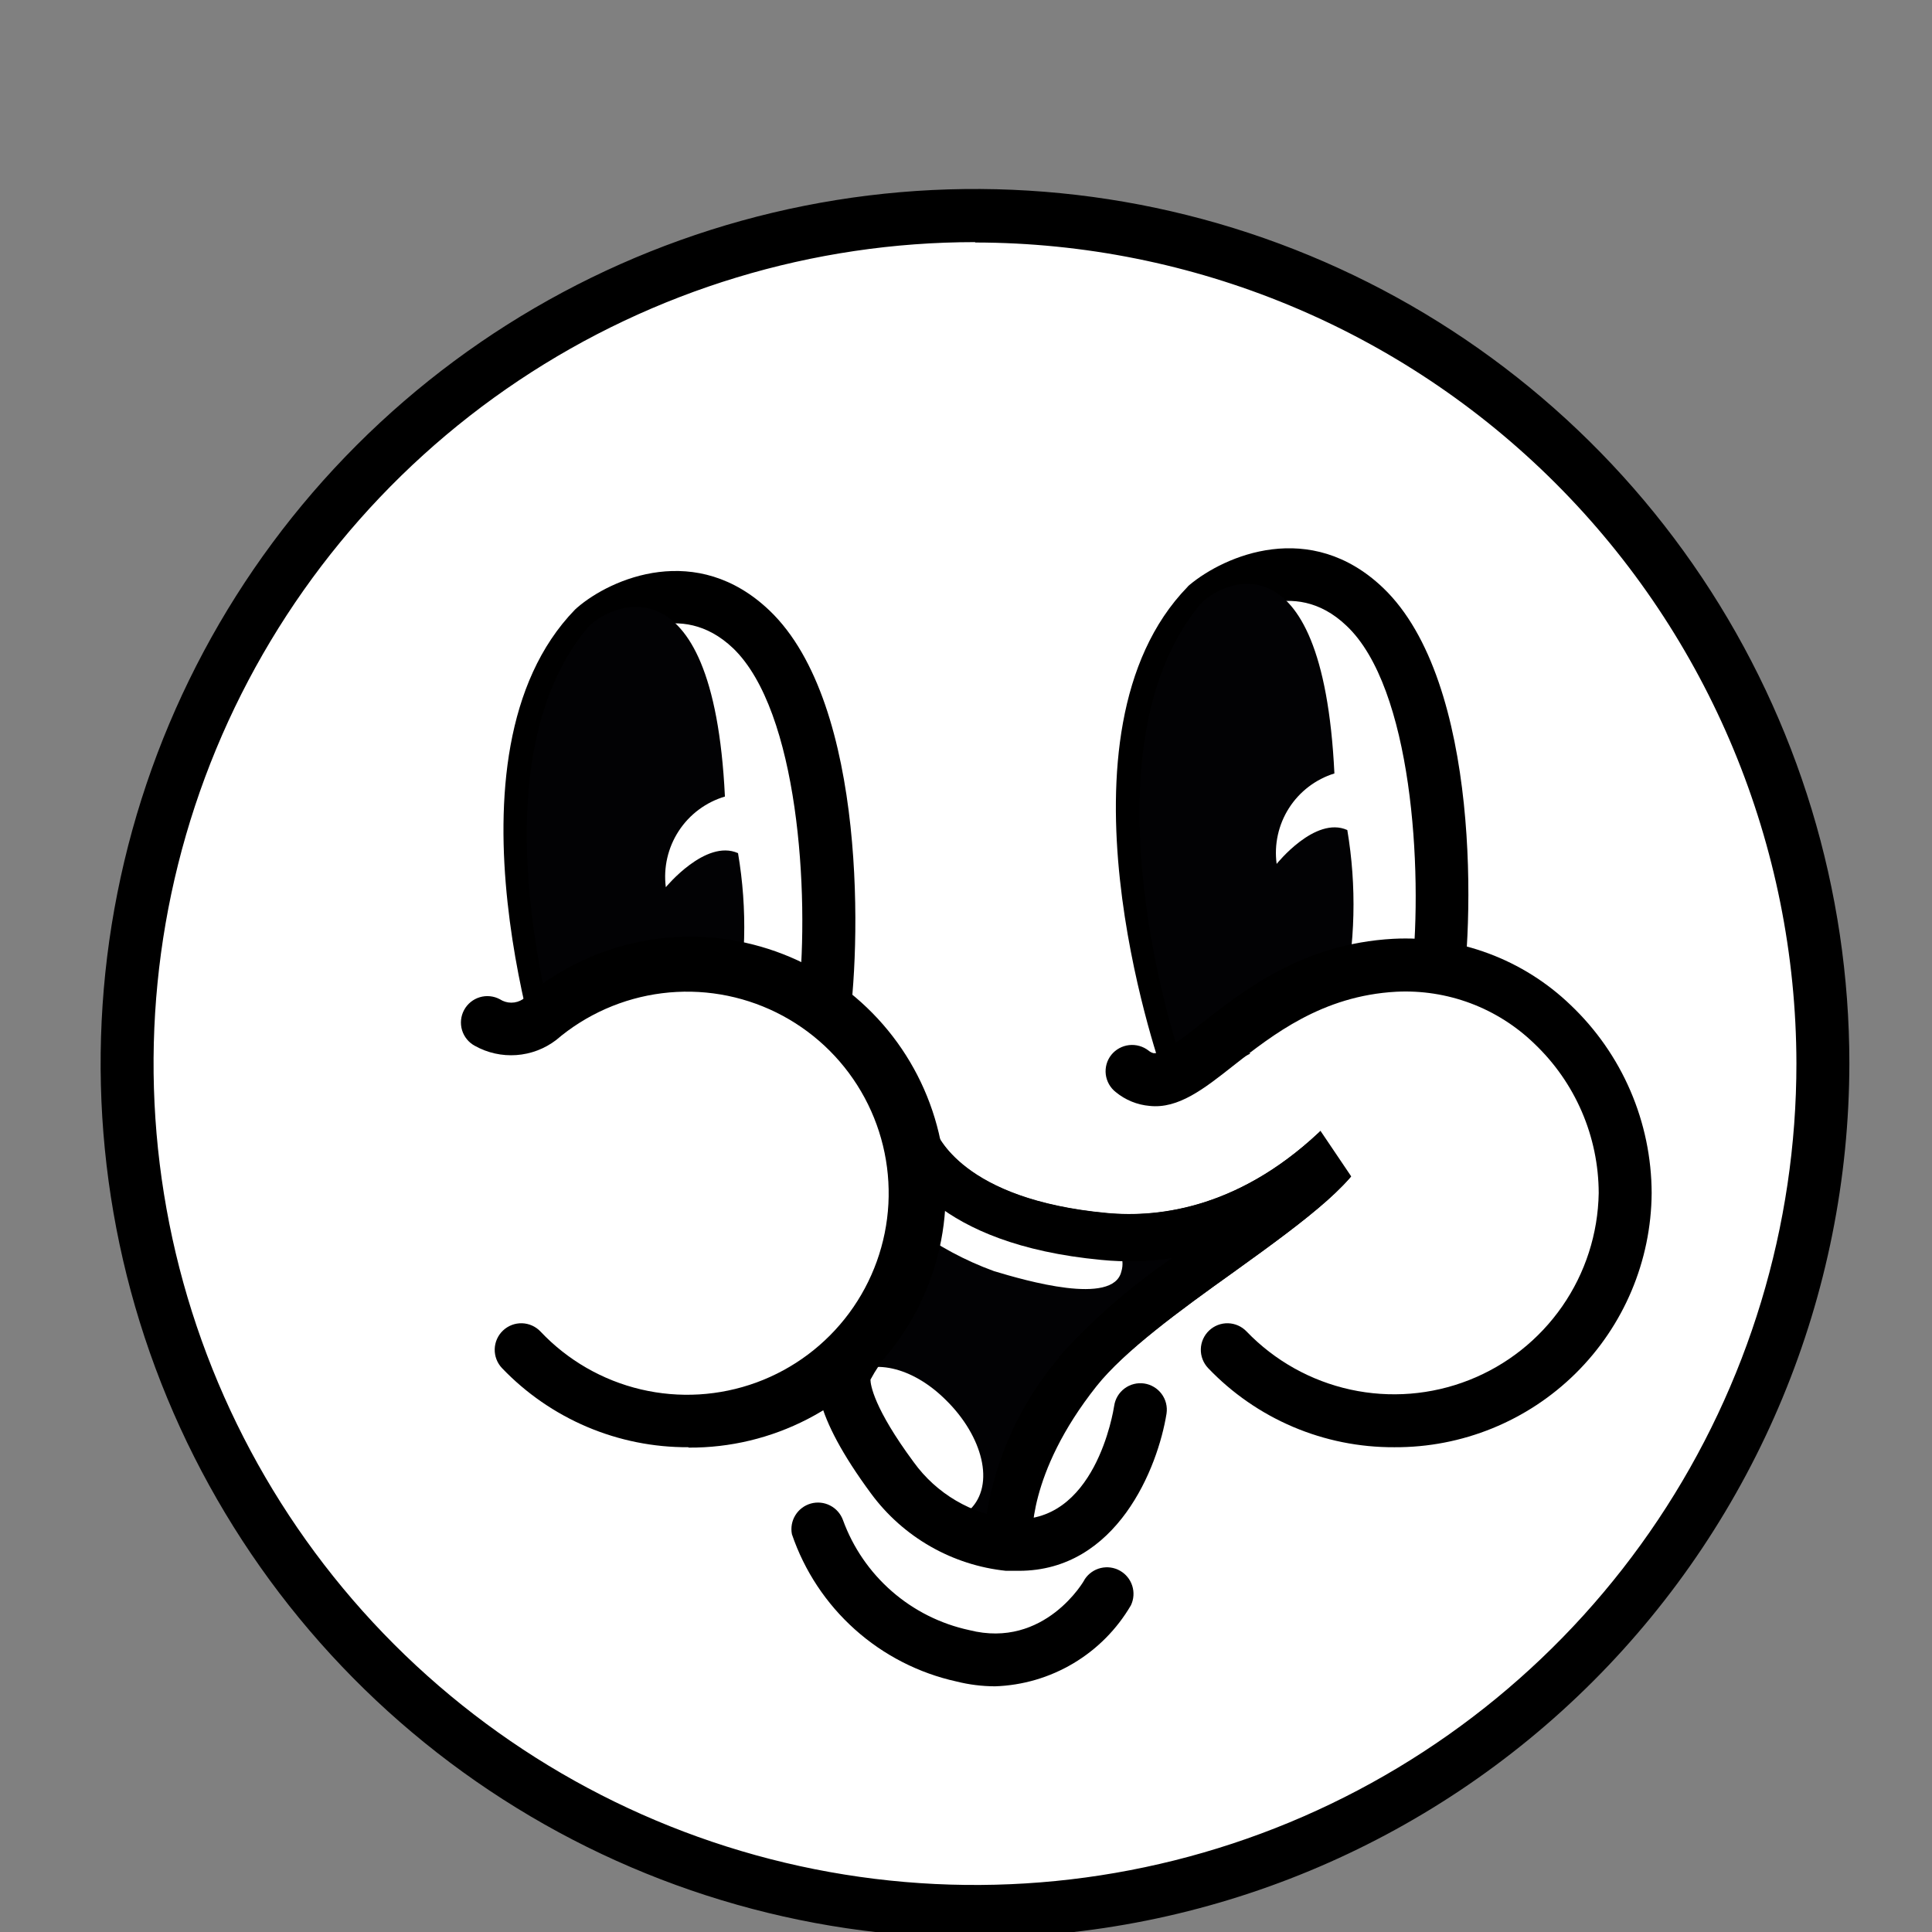 <svg width="96" height="96" viewBox="0 0 96 96" fill="none" xmlns="http://www.w3.org/2000/svg">
<rect x="0" y="0" width="96" height="96" fill="#808080" stroke="none"/>
<g clip-path="url(#clip0_338_1044)">
<path d="M48.456 94.965C71.722 94.965 90.583 76.104 90.583 52.838C90.583 29.572 71.722 10.711 48.456 10.711C25.19 10.711 6.33 29.572 6.33 52.838C6.33 76.104 25.19 94.965 48.456 94.965Z" fill="white"/>
<path d="M48.456 96.285C39.863 96.287 31.462 93.74 24.316 88.967C17.17 84.194 11.6 77.409 8.31 69.471C5.02 61.532 4.158 52.796 5.834 44.368C7.509 35.939 11.646 28.197 17.722 22.12C23.798 16.043 31.539 11.904 39.967 10.226C48.395 8.549 57.132 9.409 65.071 12.697C73.01 15.985 79.796 21.554 84.571 28.699C89.345 35.844 91.894 44.245 91.894 52.838C91.881 64.355 87.301 75.397 79.158 83.542C71.015 91.687 59.974 96.269 48.456 96.285V96.285ZM48.456 12.031C40.383 12.029 32.49 14.422 25.776 18.906C19.063 23.39 13.83 29.765 10.739 37.223C7.649 44.682 6.84 52.889 8.414 60.808C9.989 68.726 13.877 76 19.585 81.709C25.294 87.418 32.568 91.305 40.486 92.88C48.405 94.454 56.612 93.645 64.071 90.555C71.529 87.464 77.904 82.231 82.388 75.518C86.873 68.804 89.265 60.911 89.263 52.838C89.245 42.022 84.94 31.655 77.29 24.009C69.641 16.364 59.272 12.063 48.456 12.05V12.031Z" fill="black"/>
<path d="M42.047 67.923C42.047 67.923 41.187 69.061 44.353 73.327C45.026 74.252 45.883 75.027 46.871 75.603C47.859 76.18 48.956 76.545 50.092 76.675C50.092 76.675 49.633 73.069 53.526 68.152C56.645 64.221 66.076 59.276 66.918 56.549C67.004 56.243 62.365 62.155 54.827 61.447C47.289 60.739 45.606 57.42 45.261 56.415C45.967 59.077 45.66 61.906 44.401 64.355" fill="#020204"/>
<path d="M51.403 77.9L50.044 77.842C48.732 77.704 47.463 77.292 46.319 76.633C45.176 75.974 44.183 75.082 43.406 74.016C40.211 69.692 40.593 67.894 41.11 67.205L43.023 68.611C43.079 68.537 43.122 68.453 43.148 68.363C43.148 68.363 42.995 69.463 45.328 72.629C46.248 73.876 47.542 74.797 49.021 75.26C49.492 72.362 50.749 69.649 52.656 67.416C54.329 65.556 56.221 63.906 58.29 62.499C57.122 62.681 55.936 62.713 54.76 62.595C51.941 62.462 49.208 61.584 46.84 60.05C46.741 61.746 46.278 63.4 45.482 64.9L43.415 63.8C44.559 61.613 44.833 59.073 44.181 56.693L46.428 56.033C46.553 56.396 47.825 59.601 54.98 60.27C57.697 60.529 61.8 59.974 65.914 55.908C66.098 55.657 66.366 55.48 66.67 55.41C66.974 55.34 67.293 55.381 67.568 55.526L68.353 56.004L68.075 56.884C67.549 58.606 65.206 60.404 61.312 63.197C58.625 65.11 55.86 67.148 54.492 68.87C51.001 73.27 51.297 76.522 51.297 76.522L51.403 77.9Z" fill="black"/>
<path d="M49.442 83.792C48.797 83.79 48.154 83.71 47.529 83.553C45.651 83.139 43.912 82.248 42.48 80.966C41.047 79.684 39.969 78.055 39.35 76.235C39.286 75.909 39.347 75.571 39.522 75.289C39.696 75.006 39.971 74.8 40.29 74.71C40.61 74.621 40.952 74.655 41.247 74.807C41.543 74.958 41.77 75.216 41.885 75.527C42.383 76.896 43.219 78.115 44.317 79.072C45.414 80.029 46.736 80.692 48.16 80.999C51.919 81.955 53.899 78.512 53.899 78.474C54.083 78.194 54.365 77.994 54.691 77.915C55.016 77.836 55.359 77.883 55.65 78.047C55.942 78.211 56.16 78.48 56.261 78.798C56.362 79.117 56.339 79.463 56.195 79.765C55.502 80.952 54.519 81.945 53.337 82.649C52.156 83.353 50.816 83.747 49.442 83.792V83.792Z" fill="black"/>
<path d="M55.717 63.188C55.771 63.016 55.789 62.834 55.769 62.654C55.749 62.475 55.692 62.301 55.602 62.145C55.372 62.145 54.923 62.145 54.645 62.088C49.528 61.609 47.165 59.926 46.036 58.606C45.625 59.338 45.395 60.158 45.367 60.997C46.595 61.907 47.948 62.636 49.384 63.159C50.962 63.637 55.305 64.891 55.717 63.188Z" fill="white"/>
<path d="M47.012 69.578C45.328 67.894 43.262 67.435 41.98 68.468C42.499 69.941 43.27 71.314 44.257 72.524C45.168 73.762 46.403 74.725 47.825 75.307C47.958 75.228 48.08 75.132 48.188 75.02C49.47 73.777 48.82 71.357 47.012 69.578Z" fill="white"/>
<path d="M27.46 56.32L25.843 54.627C26.149 54.33 33.438 47.481 42.822 50.322L42.143 52.56C34.099 50.131 27.517 56.253 27.46 56.32Z" fill="#1A1A18"/>
<path d="M28.531 54.005C28.531 54.005 22.897 37.983 29.488 31.21C29.488 31.21 33.63 27.738 37.36 31.287C41.483 35.228 41.608 46.477 40.823 51.039C38.684 50.566 36.465 50.588 34.334 51.102C32.205 51.615 30.22 52.608 28.531 54.005V54.005Z" fill="white"/>
<path d="M38.24 30.34C34.625 26.886 30.368 28.733 28.675 30.196L28.57 30.292C21.52 37.562 27.097 53.756 27.336 54.445C27.409 54.643 27.527 54.822 27.682 54.966C27.836 55.111 28.022 55.217 28.225 55.277C28.343 55.291 28.462 55.291 28.579 55.277C28.884 55.276 29.178 55.167 29.411 54.971C30.93 53.703 32.718 52.798 34.64 52.328C36.561 51.857 38.565 51.832 40.498 52.254C40.674 52.306 40.859 52.319 41.041 52.292C41.222 52.266 41.396 52.201 41.55 52.101C41.706 52.003 41.839 51.873 41.941 51.72C42.044 51.566 42.112 51.393 42.143 51.212C42.775 47.309 43.128 35.008 38.24 30.34ZM39.685 49.471C36.037 49.013 32.344 49.849 29.249 51.833C28.072 47.672 25.7 37.055 30.358 32.148C30.875 31.746 33.773 29.68 36.432 32.215C39.666 35.333 40.23 44.391 39.685 49.499V49.471Z" fill="black"/>
<path d="M28.331 54.005C28.331 54.005 22.955 38.7 29.182 31.21C30.043 30.177 35.428 27.269 36.021 39.58C35.077 39.86 34.263 40.467 33.725 41.293C33.187 42.118 32.96 43.108 33.084 44.085C33.084 44.085 35.065 41.675 36.672 42.392C37.148 45.185 37.076 48.044 36.461 50.81C36.461 50.81 33.706 49.719 28.331 54.005Z" fill="#020204"/>
<path d="M59.007 52.857C59.007 52.857 53.373 36.825 59.964 30.062C59.964 30.062 64.115 26.59 67.836 30.139C71.959 34.08 72.083 45.329 71.299 49.882C69.159 49.412 66.939 49.435 64.81 49.951C62.68 50.466 60.696 51.46 59.007 52.857V52.857Z" fill="white"/>
<path d="M59.007 54.139C58.89 54.157 58.771 54.157 58.653 54.139C58.449 54.082 58.261 53.977 58.106 53.832C57.951 53.687 57.834 53.507 57.764 53.306C57.525 52.627 51.948 36.433 59.007 29.163C59.034 29.127 59.066 29.094 59.103 29.067C60.853 27.604 65.11 25.758 68.726 29.211C73.614 33.879 73.26 46.171 72.552 50.131C72.521 50.312 72.453 50.486 72.35 50.639C72.248 50.792 72.115 50.922 71.959 51.02C71.803 51.115 71.629 51.178 71.448 51.204C71.268 51.23 71.083 51.22 70.907 51.173C68.974 50.752 66.97 50.777 65.049 51.248C63.127 51.718 61.339 52.622 59.82 53.89C59.587 54.065 59.299 54.153 59.007 54.139V54.139ZM60.844 31C56.176 35.907 58.548 46.525 59.725 50.676C62.824 48.701 66.513 47.866 70.161 48.313C70.706 43.205 70.161 34.156 66.908 31.095C64.23 28.532 61.265 30.694 60.844 31.028V31Z" fill="black"/>
<path d="M58.653 52.541C58.653 52.541 53.498 37.514 59.61 30.062C60.452 29.029 65.713 26.121 66.306 38.432C65.373 38.722 64.574 39.332 64.048 40.155C63.523 40.978 63.306 41.96 63.436 42.928C63.436 42.928 65.349 40.527 66.947 41.244C67.417 44.037 67.349 46.895 66.746 49.662C66.746 49.662 63.914 48.256 58.653 52.541Z" fill="#020204"/>
<path d="M25.891 67.071C27.467 68.715 29.497 69.853 31.721 70.34C33.946 70.827 36.265 70.641 38.384 69.806C40.502 68.971 42.325 67.525 43.62 65.652C44.914 63.778 45.622 61.562 45.654 59.285C45.624 57.109 44.977 54.987 43.788 53.164C42.599 51.342 40.916 49.896 38.936 48.994C36.956 48.091 34.76 47.77 32.605 48.068C30.449 48.366 28.423 49.27 26.762 50.676C26.392 50.942 25.954 51.096 25.5 51.12C25.045 51.143 24.593 51.036 24.198 50.81" fill="white"/>
<path d="M34.204 71.912C32.474 71.92 30.761 71.576 29.169 70.9C27.577 70.224 26.139 69.23 24.944 67.98C24.703 67.726 24.573 67.387 24.582 67.037C24.591 66.688 24.738 66.356 24.992 66.115C25.246 65.874 25.585 65.743 25.934 65.752C26.284 65.761 26.616 65.909 26.857 66.163C28.202 67.588 29.936 68.588 31.844 69.038C33.752 69.488 35.749 69.368 37.59 68.694C39.43 68.019 41.032 66.819 42.197 65.243C43.362 63.666 44.039 61.783 44.144 59.826C44.248 57.868 43.776 55.923 42.786 54.232C41.796 52.54 40.331 51.176 38.574 50.309C36.816 49.442 34.842 49.109 32.897 49.353C30.952 49.597 29.122 50.406 27.632 51.68C27.06 52.116 26.374 52.375 25.657 52.426C24.94 52.477 24.223 52.318 23.596 51.967C23.444 51.886 23.309 51.775 23.2 51.641C23.091 51.508 23.009 51.354 22.959 51.189C22.909 51.023 22.893 50.85 22.91 50.678C22.927 50.507 22.978 50.34 23.06 50.188C23.141 50.036 23.252 49.902 23.386 49.792C23.52 49.683 23.673 49.602 23.838 49.552C24.004 49.502 24.177 49.485 24.349 49.503C24.52 49.52 24.687 49.571 24.839 49.653C25.008 49.763 25.206 49.822 25.408 49.822C25.61 49.822 25.808 49.763 25.977 49.653C27.527 48.307 29.381 47.357 31.379 46.884C33.377 46.412 35.459 46.431 37.448 46.941C39.437 47.45 41.272 48.434 42.797 49.808C44.322 51.182 45.491 52.906 46.203 54.831C46.916 56.757 47.151 58.826 46.888 60.862C46.626 62.898 45.873 64.84 44.695 66.521C43.517 68.203 41.949 69.573 40.125 70.515C38.301 71.457 36.276 71.943 34.223 71.931L34.204 71.912Z" fill="black"/>
<path d="M50.628 78.053H49.987C48.666 77.915 47.389 77.503 46.236 76.844C45.084 76.186 44.08 75.294 43.291 74.226C40.335 70.228 40.326 68.296 40.909 67.358C41.102 66.997 41.312 66.646 41.541 66.306C41.753 66.043 42.059 65.872 42.394 65.827C42.73 65.783 43.069 65.869 43.343 66.068C43.617 66.267 43.803 66.563 43.865 66.896C43.927 67.228 43.858 67.572 43.674 67.856C43.522 68.081 43.381 68.314 43.253 68.554C43.253 68.803 43.415 69.97 45.405 72.658C45.964 73.432 46.678 74.081 47.502 74.565C48.325 75.049 49.239 75.357 50.188 75.47C54.416 75.853 55.325 70.104 55.363 69.855C55.388 69.684 55.446 69.52 55.535 69.372C55.624 69.224 55.74 69.094 55.879 68.991C56.018 68.888 56.175 68.813 56.343 68.771C56.51 68.729 56.684 68.72 56.855 68.745C57.026 68.77 57.19 68.829 57.338 68.918C57.486 69.006 57.616 69.123 57.719 69.262C57.822 69.4 57.897 69.558 57.939 69.725C57.981 69.893 57.99 70.067 57.965 70.238C57.534 72.925 55.506 78.053 50.628 78.053Z" fill="black"/>
<path d="M54.454 68.879L52.617 67.425C54.291 65.566 56.183 63.915 58.252 62.509C57.084 62.69 55.898 62.722 54.722 62.604C46.496 61.829 44.563 57.965 44.2 56.788L46.419 56.042C46.543 56.406 47.816 59.61 54.971 60.28C57.687 60.538 61.791 59.983 65.904 55.918C66.088 55.666 66.357 55.489 66.66 55.419C66.964 55.349 67.283 55.39 67.559 55.535C67.782 55.674 67.952 55.882 68.044 56.128C68.136 56.374 68.144 56.643 68.066 56.894C67.54 58.615 65.196 60.414 61.303 63.207C58.586 65.149 55.822 67.157 54.454 68.879Z" fill="black"/>
<path d="M61.36 51.862C63.359 50.169 66.487 47.969 69.328 47.969C71.195 47.989 73.028 48.47 74.664 49.37C76.299 50.27 77.687 51.56 78.703 53.127C79.719 54.693 80.331 56.486 80.486 58.347C80.641 60.207 80.333 62.077 79.59 63.789C78.846 65.502 77.691 67.004 76.226 68.162C74.762 69.32 73.034 70.097 71.196 70.425C69.358 70.752 67.467 70.62 65.693 70.04C63.918 69.46 62.315 68.45 61.026 67.1L67.721 59.314L63.733 53.402L61.36 51.862Z" fill="white"/>
<path d="M69.281 71.912C67.552 71.92 65.841 71.576 64.25 70.9C62.66 70.224 61.224 69.23 60.031 67.98C59.79 67.726 59.659 67.387 59.668 67.037C59.677 66.688 59.825 66.356 60.079 66.115C60.332 65.874 60.671 65.743 61.021 65.752C61.371 65.761 61.703 65.909 61.944 66.163C63.34 67.614 65.135 68.618 67.102 69.048C69.069 69.478 71.119 69.314 72.993 68.577C74.866 67.841 76.479 66.564 77.627 64.91C78.775 63.256 79.405 61.298 79.439 59.285C79.436 57.894 79.151 56.517 78.6 55.24C78.049 53.962 77.244 52.81 76.235 51.853C75.329 50.977 74.253 50.296 73.073 49.853C71.893 49.411 70.635 49.215 69.376 49.279C65.703 49.48 63.254 51.403 61.284 52.953C59.82 54.11 58.548 55.105 57.123 54.952C56.505 54.899 55.917 54.658 55.439 54.263C55.303 54.157 55.189 54.024 55.105 53.874C55.02 53.723 54.966 53.557 54.945 53.386C54.925 53.214 54.938 53.04 54.985 52.874C55.032 52.708 55.112 52.552 55.219 52.417C55.439 52.145 55.757 51.97 56.104 51.931C56.451 51.892 56.8 51.991 57.075 52.206C57.144 52.265 57.226 52.308 57.314 52.331C57.764 52.388 58.902 51.48 59.658 50.886C61.8 49.203 64.727 46.898 69.223 46.649C70.84 46.565 72.457 46.814 73.974 47.38C75.491 47.946 76.876 48.817 78.043 49.94C79.311 51.144 80.322 52.593 81.014 54.2C81.706 55.806 82.065 57.536 82.07 59.285C82.047 62.655 80.687 65.878 78.289 68.246C75.891 70.613 72.651 71.932 69.281 71.912V71.912Z" fill="black"/>
</g>
<defs>
<clipPath id="clip0_338_1044">
<rect width="96" height="96" fill="white"/>
</clipPath>
</defs>
</svg>
